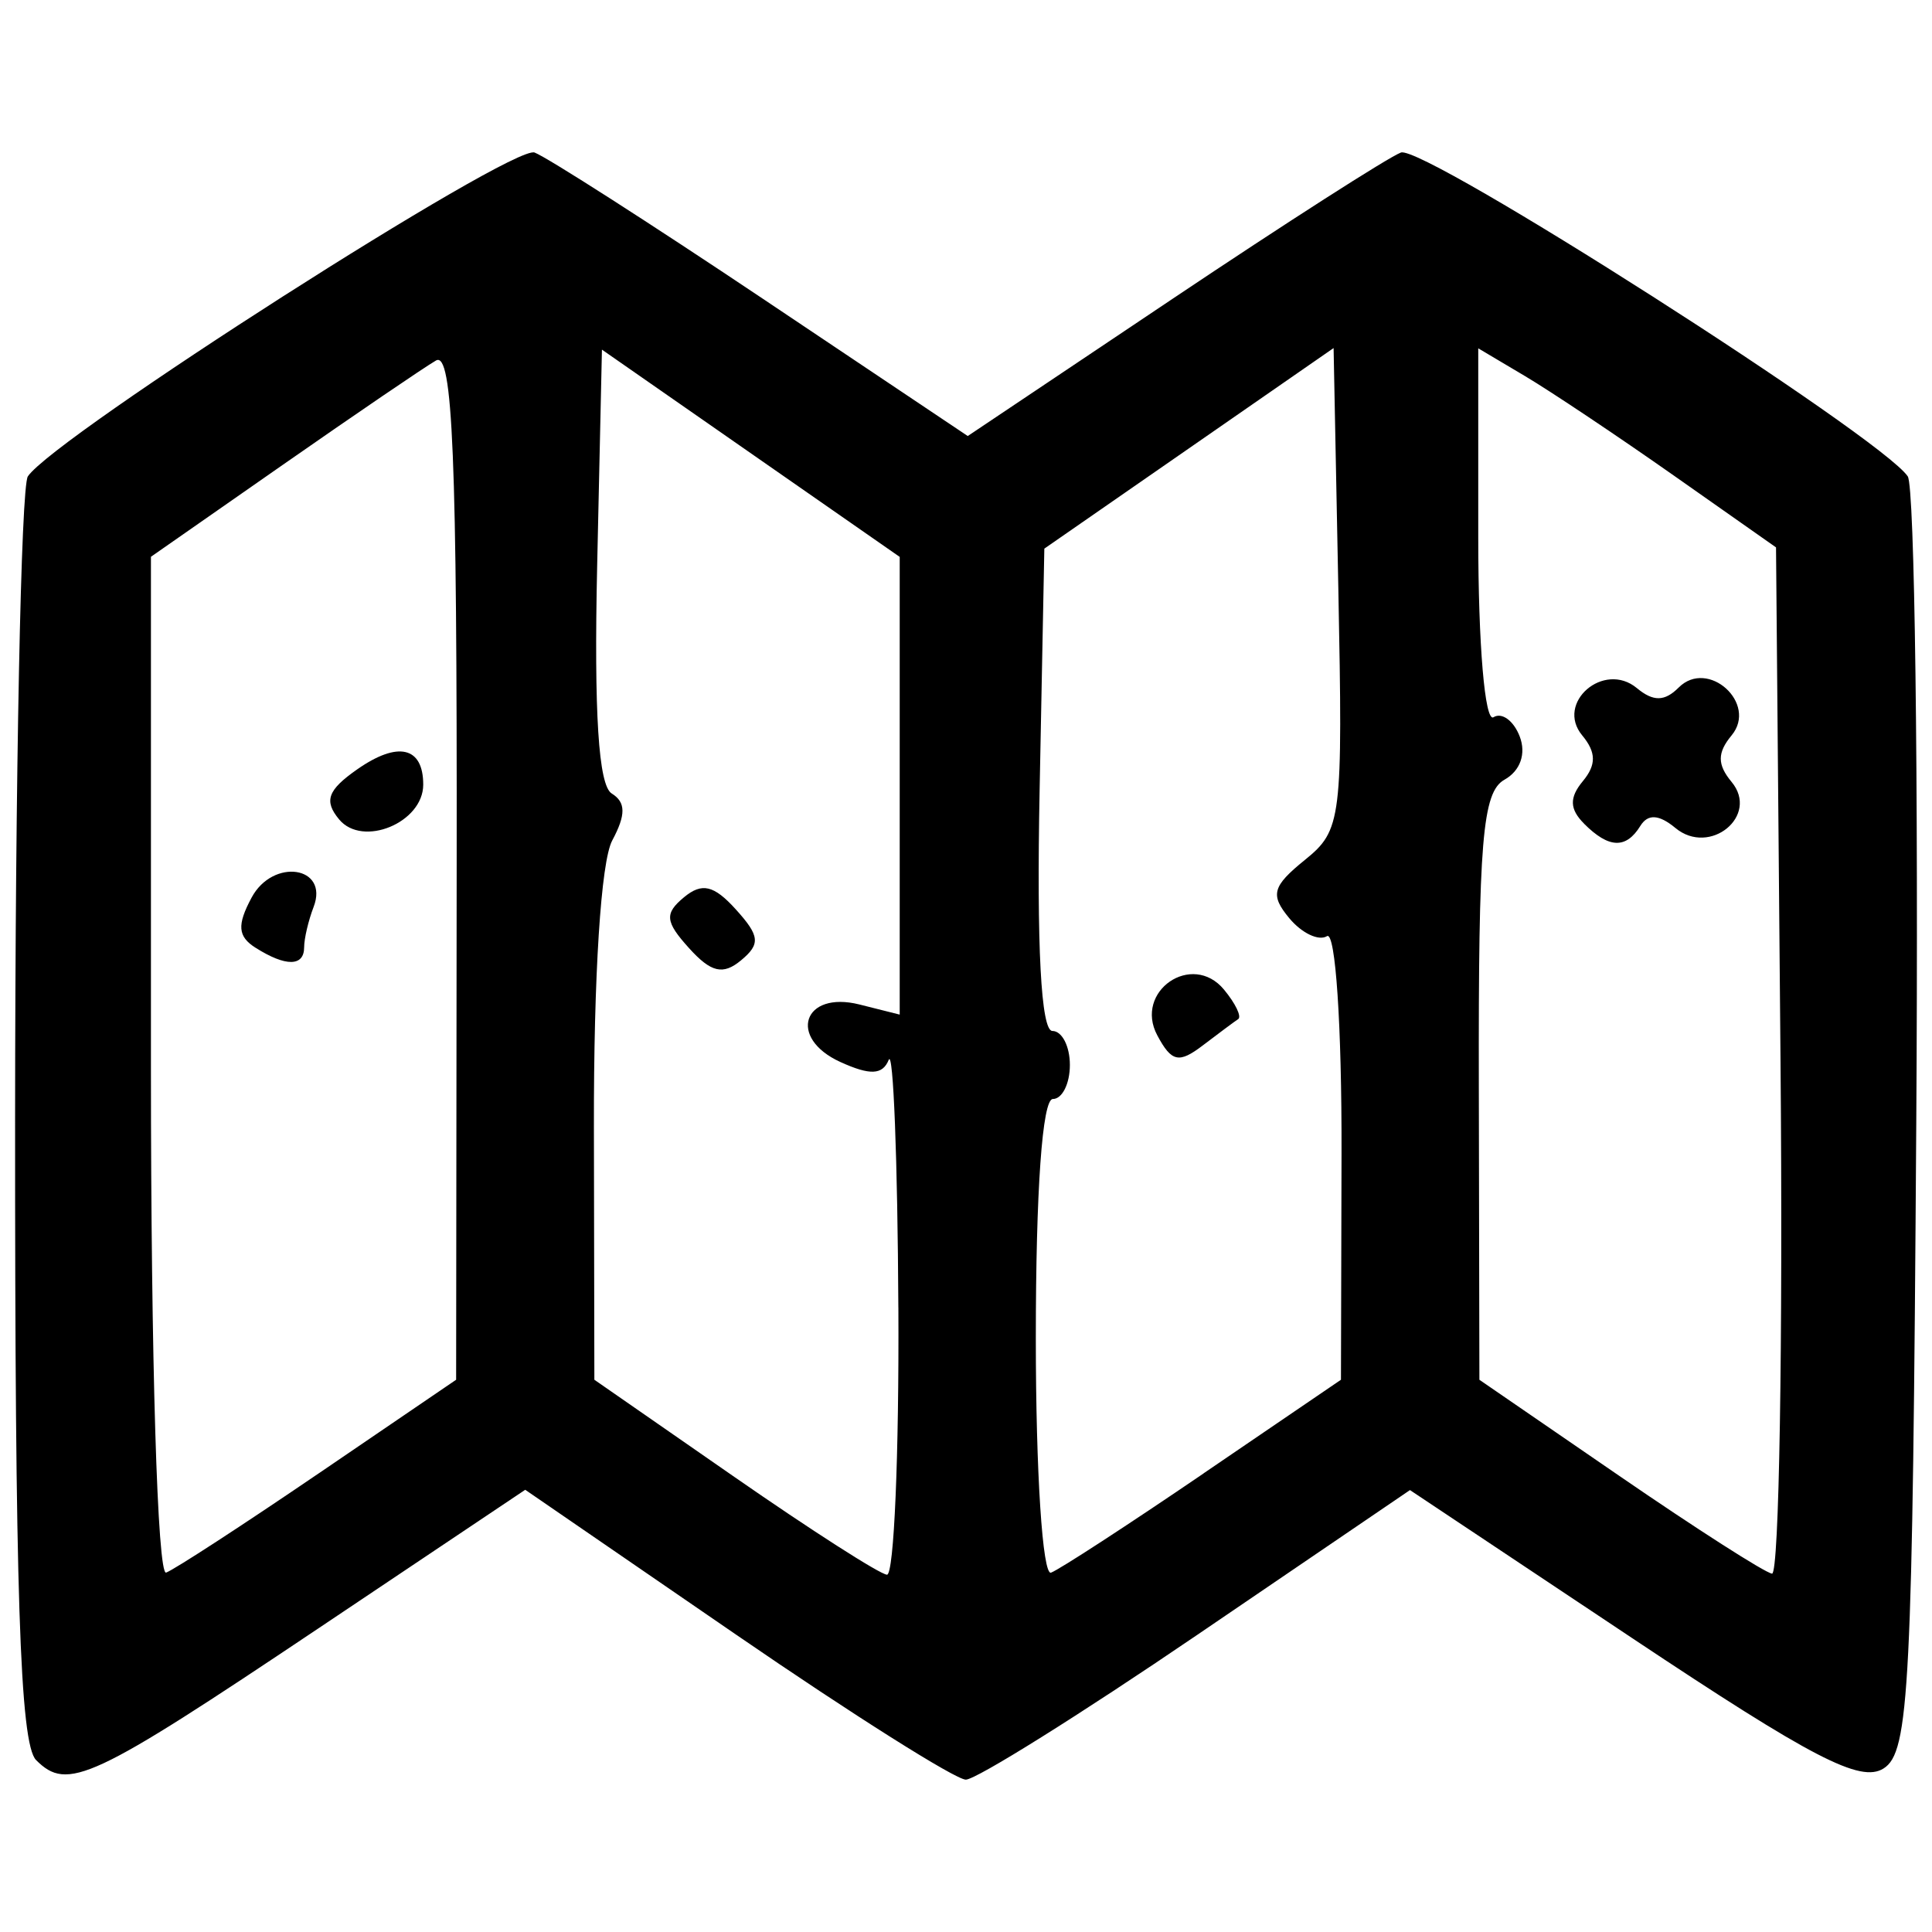 <?xml version="1.0" encoding="UTF-8" standalone="no"?>
<svg
   xmlns:dc="http://purl.org/dc/elements/1.1/"
   xmlns:cc="http://creativecommons.org/ns#"
   xmlns:rdf="http://www.w3.org/1999/02/22-rdf-syntax-ns#"
   xmlns:svg="http://www.w3.org/2000/svg"
   xmlns="http://www.w3.org/2000/svg"
   xmlns:sodipodi="http://sodipodi.sourceforge.net/DTD/sodipodi-0.dtd"
   xmlns:inkscape="http://www.inkscape.org/namespaces/inkscape"
   height="64"
   width="64"
   version="1.1"
   viewBox="0 0 64 64"
   id="svg2"
   inkscape:version="0.91 r13725"
   sodipodi:docname="race.svg">
  <defs
     id="defs10" />
  <sodipodi:namedview
     pagecolor="#b5b5b5"
     bordercolor="#666666"
     borderopacity="1"
     objecttolerance="10"
     gridtolerance="10"
     guidetolerance="10"
     inkscape:pageopacity="0"
     inkscape:pageshadow="2"
     inkscape:window-width="1871"
     inkscape:window-height="1056"
     id="namedview8"
     showgrid="false"
     inkscape:zoom="3.6875"
     inkscape:cx="60.881356"
     inkscape:cy="36.338983"
     inkscape:window-x="49"
     inkscape:window-y="24"
     inkscape:window-maximized="1"
     inkscape:current-layer="svg2" />
  <path
     style="fill:#000000"
     d="M 1.196,58.305 C 0.658,57.767 0.494,52.737 0.5,36.998 0.505,25.666 0.695,16.118 0.923,15.78 1.808,14.467 16.977,4.772 17.709,5.053 c 0.426,0.164 3.829,2.344 7.562,4.844 l 6.787,4.547 6.787,-4.547 c 3.733,-2.501 7.136,-4.681 7.562,-4.844 0.73,-0.28 15.892,9.407 16.79,10.727 0.23,0.338 0.357,9.973 0.282,21.41 -0.123,18.777 -0.228,20.853 -1.084,21.393 -0.767,0.484 -2.353,-0.339 -8.318,-4.312 l -7.37,-4.91 -7.047,4.796 c -3.876,2.638 -7.326,4.796 -7.666,4.796 -0.34,0 -3.763,-2.16 -7.607,-4.801 l -6.988,-4.801 -6.864,4.599 c -7.514,5.034 -8.295,5.398 -9.338,4.356 z m 9.364,-9.499 4.55,-3.1 0.018,-17.085 c 0.015,-13.513 -0.129,-17 -0.686,-16.678 -0.388,0.224 -2.67,1.778 -5.073,3.454 l -4.369,3.047 0,16.919 c 0,9.719 0.215,16.839 0.504,16.731 0.277,-0.103 2.552,-1.583 5.055,-3.288 z M 8.466,31.396 c -0.59,-0.374 -0.62,-0.751 -0.132,-1.661 0.707,-1.321 2.573,-1.041 2.055,0.308 -0.173,0.45 -0.314,1.052 -0.314,1.336 0,0.643 -0.61,0.649 -1.608,0.017 z M 11.234,27.144 c -0.51,-0.614 -0.382,-0.971 0.596,-1.656 1.35,-0.946 2.19,-0.753 2.19,0.503 0,1.26 -2.008,2.091 -2.786,1.153 z m 18.525,16.167 c -0.024,-4.883 -0.168,-8.574 -0.319,-8.202 -0.204,0.501 -0.617,0.519 -1.602,0.071 -1.756,-0.8 -1.233,-2.373 0.633,-1.905 l 1.333,0.335 0,-7.581 0,-7.581 -4.932,-3.433 -4.932,-3.433 -0.158,7.154 c -0.108,4.883 0.044,7.28 0.481,7.549 0.47,0.29 0.475,0.703 0.018,1.557 -0.375,0.701 -0.616,4.473 -0.607,9.513 l 0.015,8.351 4.635,3.217 c 2.549,1.77 4.825,3.228 5.058,3.241 0.233,0.013 0.403,-3.971 0.378,-8.854 z M 22.828,31.411 c -0.794,-0.878 -0.822,-1.147 -0.171,-1.687 0.596,-0.495 0.991,-0.403 1.719,0.402 0.794,0.878 0.822,1.147 0.171,1.687 -0.596,0.495 -0.991,0.403 -1.719,-0.402 z m 17.043,17.395 4.55,-3.1 0.019,-7.502 c 0.01,-4.224 -0.2,-7.367 -0.481,-7.193 -0.275,0.17 -0.837,-0.098 -1.25,-0.595 -0.64,-0.771 -0.564,-1.054 0.516,-1.929 1.219,-0.987 1.26,-1.321 1.109,-8.991 l -0.157,-7.966 -4.791,3.322 -4.791,3.322 -0.156,7.989 c -0.102,5.194 0.046,7.989 0.423,7.989 0.319,0 0.579,0.507 0.579,1.127 0,0.62 -0.254,1.127 -0.564,1.127 -0.349,0 -0.564,3.022 -0.564,7.939 0,4.435 0.223,7.856 0.504,7.751 0.277,-0.103 2.552,-1.583 5.055,-3.288 z M 38.337,34.298 c -0.781,-1.46 1.153,-2.789 2.208,-1.518 0.381,0.459 0.593,0.9 0.471,0.98 -0.122,0.08 -0.647,0.471 -1.168,0.868 -0.796,0.607 -1.037,0.555 -1.511,-0.33 z m 20.645,0.863 -0.149,-17.028 -3.382,-2.377 c -1.86,-1.307 -4.08,-2.791 -4.932,-3.297 l -1.55,-0.92 0,6.266 c 0,3.545 0.219,6.13 0.505,5.954 0.278,-0.172 0.668,0.115 0.868,0.636 0.22,0.573 0.021,1.14 -0.505,1.434 -0.731,0.409 -0.865,2.022 -0.849,10.182 l 0.019,9.696 4.631,3.181 c 2.547,1.75 4.825,3.208 5.062,3.241 0.237,0.033 0.364,-7.602 0.282,-16.967 z m -6.505,-7.874 c -0.484,-0.484 -0.496,-0.864 -0.044,-1.409 0.451,-0.543 0.445,-0.956 -0.02,-1.517 -0.897,-1.08 0.717,-2.475 1.811,-1.566 0.543,0.451 0.92,0.446 1.385,-0.02 0.971,-0.971 2.629,0.529 1.752,1.586 -0.477,0.575 -0.477,0.967 0,1.541 0.93,1.12 -0.72,2.472 -1.861,1.526 -0.544,-0.451 -0.911,-0.473 -1.161,-0.069 -0.476,0.77 -1.044,0.748 -1.864,-0.072 z"
     id="path4157"
     inkscape:connector-curvature="0" />
</svg>
